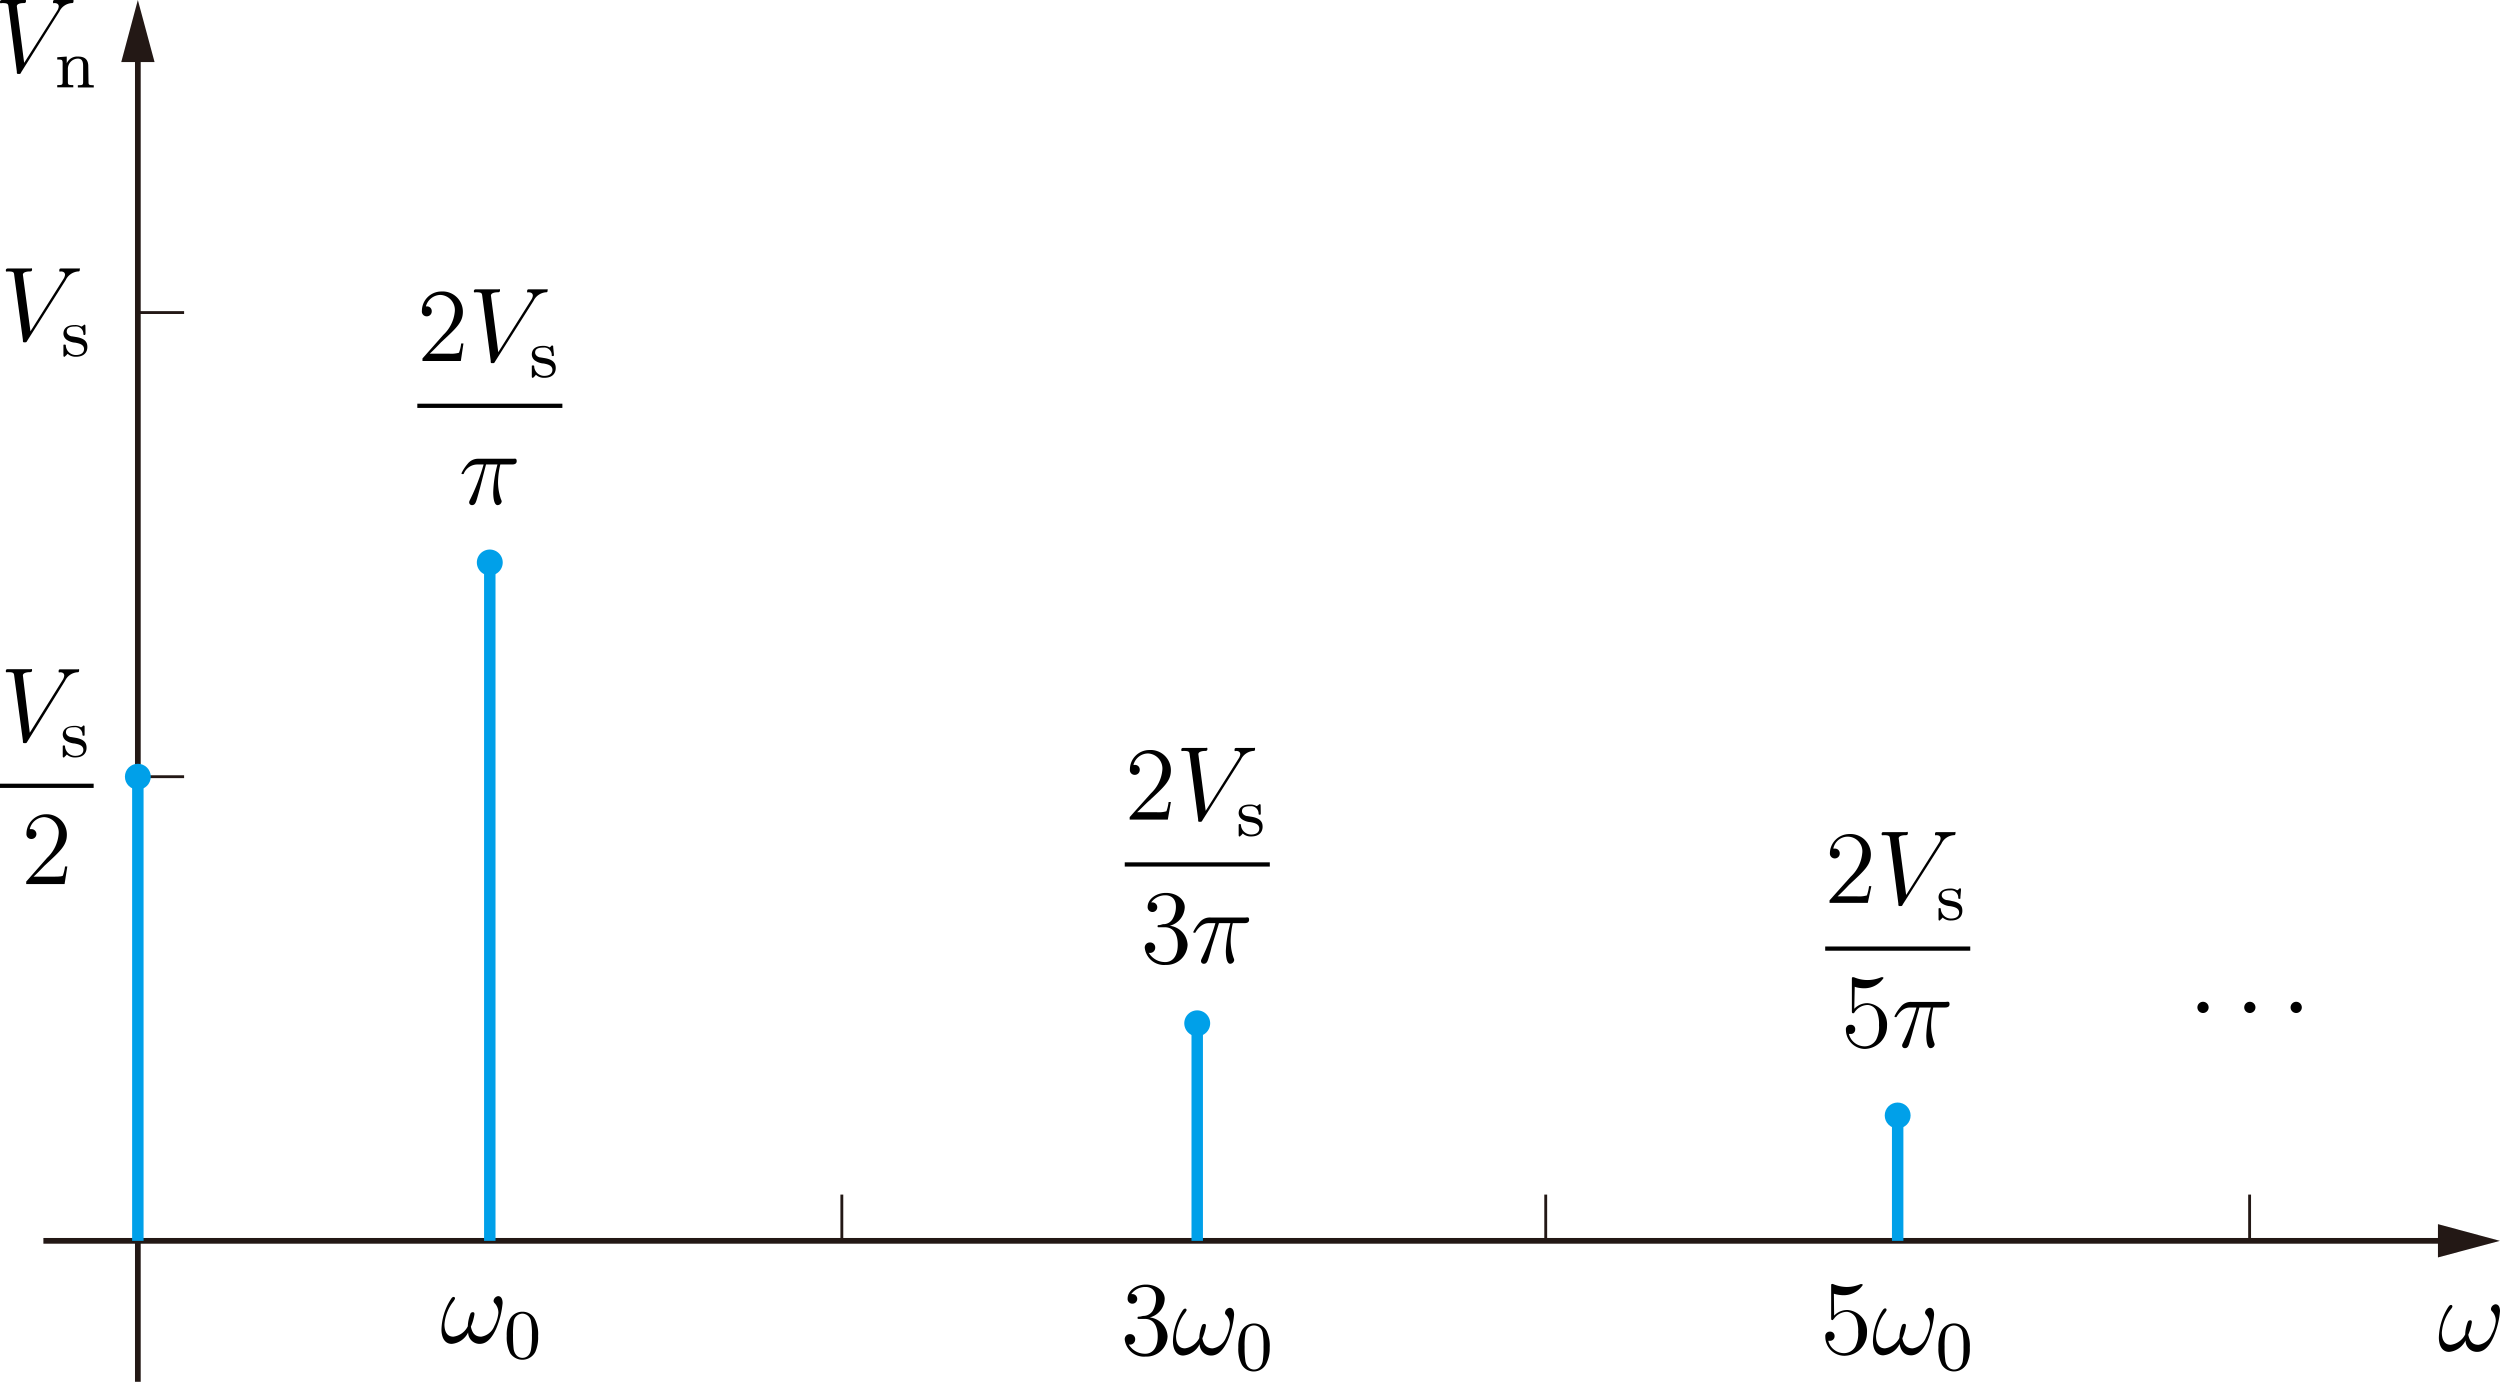 <svg xmlns="http://www.w3.org/2000/svg" viewBox="0 0 218.36 120.69"><defs><style>.cls-1{fill:#fff;}.cls-2,.cls-4,.cls-6{fill:none;stroke-miterlimit:10;}.cls-2,.cls-6{stroke:#231815;}.cls-2{stroke-width:0.5px;}.cls-3{fill:#231815;}.cls-4{stroke:#00a0e9;}.cls-5{fill:#00a0e9;}.cls-6{stroke-width:0.25px;}</style></defs><title>signal_spectrum</title><g id="图层_2" data-name="图层 2"><g id="coordinate_system"><line class="cls-1" x1="3.79" y1="108.38" x2="218.36" y2="108.38"/><line class="cls-2" x1="3.79" y1="108.38" x2="213.93" y2="108.38"/><polygon class="cls-3" points="212.94 109.83 218.35 108.38 212.94 106.92 212.94 109.83"/><line class="cls-1" x1="12.04" y1="120.69" x2="12.04"/><line class="cls-2" x1="12.04" y1="120.69" x2="12.04" y2="4.43"/><polygon class="cls-3" points="13.5 5.42 12.04 0 10.59 5.42 13.5 5.42"/><line class="cls-4" x1="42.78" y1="108.38" x2="42.78" y2="49.07"/><path class="cls-5" d="M43.91,49.13a1.13,1.13,0,1,0-1.13,1.13A1.13,1.13,0,0,0,43.91,49.13Z"/><line class="cls-6" x1="73.53" y1="108.38" x2="73.53" y2="104.34"/><line class="cls-6" x1="12.04" y1="27.3" x2="16.08" y2="27.3"/><line class="cls-6" x1="12.04" y1="67.84" x2="16.08" y2="67.84"/><line class="cls-6" x1="135.01" y1="108.38" x2="135.01" y2="104.34"/><line class="cls-6" x1="196.49" y1="108.38" x2="196.49" y2="104.34"/><line class="cls-4" x1="104.57" y1="108.38" x2="104.57" y2="89.33"/><path class="cls-5" d="M105.7,89.38a1.13,1.13,0,1,0-1.13,1.13A1.13,1.13,0,0,0,105.7,89.38Z"/><line class="cls-4" x1="165.75" y1="108.38" x2="165.75" y2="97.37"/><circle class="cls-5" cx="165.75" cy="97.43" r="1.13"/><line class="cls-4" x1="12.04" y1="108.38" x2="12.04" y2="67.84"/><circle class="cls-5" cx="12.04" cy="67.84" r="1.13"/></g><g id="图层_2-2" data-name="图层 2"><path id="g1-86" d="M5.74,24.46a1.32,1.32,0,0,1,1.07-.75c.09,0,.16,0,.16-.17s0-.09-.1-.09H5.35c-.08,0-.17,0-.17.17s.08.09.12.09c.34,0,.38.19.38.3a.85.85,0,0,1-.14.36L2.66,28.94,2,24c0-.27.47-.29.58-.29s.22,0,.22-.17-.11-.09-.13-.09h-2s-.16,0-.16.16.06.1.21.1c.47,0,.5.08.52.31L2,29.68c0,.2,0,.22.15.22s.16,0,.25-.17Z"/><path id="g2-115" d="M7.46,28.52c0-.1,0-.16-.08-.16s0,0-.15.1l-.08.06s0,0-.06,0a1,1,0,0,0-.55-.13c-.86,0-1,.46-1,.76a.68.68,0,0,0,.25.5,1.47,1.47,0,0,0,.79.28c.29.06.76.14.76.56,0,.24-.16.52-.72.52a.88.88,0,0,1-.87-.8c0-.08,0-.11-.11-.11s-.1,0-.1.16V31c0,.1,0,.16.08.16s0,0,.16-.12a1.66,1.66,0,0,1,.13-.14,1,1,0,0,0,.72.26c.77,0,1-.45,1-.85s-.17-.72-.9-.86l-.42-.07c-.19,0-.48-.17-.48-.42s.14-.44.72-.44a.64.64,0,0,1,.73.67c0,.05.05.07.09.07s.1,0,.1-.16Z"/><path d="M5.68,59.47a1.3,1.3,0,0,1,1.06-.75c.09,0,.17,0,.17-.17s0-.09-.1-.09H5.28c-.07,0-.16,0-.16.17s.08.09.12.09c.34,0,.37.19.37.3a.87.87,0,0,1-.13.36L2.6,64,2,59c0-.27.48-.29.58-.29s.22,0,.22-.17-.1-.09-.13-.09h-2c-.05,0-.16,0-.16.16s.06.1.21.1c.46,0,.49.08.52.31L2,64.69c0,.2,0,.22.16.22s.15,0,.25-.17Z"/><path d="M7.39,63.53c0-.1,0-.16-.08-.16s0,0-.14.1-.07.06-.09.06,0,0,0,0a1.07,1.07,0,0,0-.55-.13c-.86,0-1.05.46-1.05.76a.68.68,0,0,0,.25.5,1.47,1.47,0,0,0,.79.28c.29.06.76.14.76.56,0,.24-.16.52-.72.52a.89.89,0,0,1-.88-.8c0-.08,0-.11-.1-.11s-.1,0-.1.16V66c0,.1,0,.16.08.16s0,0,.15-.12l.13-.14a1,1,0,0,0,.72.26c.78,0,1-.45,1-.85s-.18-.72-.91-.86l-.41-.07c-.19,0-.48-.17-.48-.42s.14-.44.72-.44a.64.64,0,0,1,.72.68.09.09,0,0,0,.1.06c.09,0,.09,0,.09-.16Z"/><rect y="68.45" width="8.18" height="0.37"/><path id="g3-50" d="M5.88,75.68h-.2a3.72,3.72,0,0,1-.19.8c-.07.09-.59.09-.87.09H2.93c.25-.21.8-.8,1-1,1.4-1.28,1.91-1.76,1.91-2.67A1.77,1.77,0,0,0,4,71.12a1.71,1.71,0,0,0-1.69,1.7.42.42,0,0,0,.44.46.43.43,0,0,0,0-.86H2.6a1.34,1.34,0,0,1,1.26-1.05,1.34,1.34,0,0,1,1.26,1.5,3.21,3.21,0,0,1-1,2.05L2.29,77v.22H5.64Z"/><path d="M40.48,30h-.2a3.29,3.29,0,0,1-.19.81,2.45,2.45,0,0,1-.86.08h-1.7c.25-.21.81-.8,1-1,1.39-1.28,1.9-1.76,1.9-2.67a1.77,1.77,0,0,0-1.89-1.76,1.7,1.7,0,0,0-1.69,1.7.42.42,0,0,0,.43.47.43.43,0,0,0,.43-.44.41.41,0,0,0-.43-.43H37.2a1.34,1.34,0,0,1,1.27-1,1.32,1.32,0,0,1,1.25,1.49,3.21,3.21,0,0,1-1,2L36.9,31.31v.22h3.35Z"/><path d="M46.6,26.28a1.32,1.32,0,0,1,1.07-.75c.09,0,.16,0,.16-.17s0-.09-.1-.09H46.21c-.08,0-.17,0-.17.17s.08.09.12.09c.34,0,.38.19.38.3a.85.85,0,0,1-.14.36l-2.88,4.57-.64-4.94c0-.27.47-.29.57-.29s.22,0,.22-.17-.1-.09-.12-.09h-2s-.16,0-.16.16.06.1.21.1c.47,0,.49.08.52.31l.74,5.66c0,.2,0,.22.15.22s.16,0,.25-.17Z"/><path d="M48.32,30.34c0-.1,0-.16-.08-.16s-.05,0-.15.1-.07.06-.09.06l0,0a1.07,1.07,0,0,0-.55-.13c-.86,0-1,.46-1,.76a.68.68,0,0,0,.25.5,1.47,1.47,0,0,0,.79.28c.29.06.76.14.76.56,0,.24-.16.52-.72.52a.87.87,0,0,1-.87-.8c0-.08,0-.11-.11-.11s-.1,0-.1.16v.76c0,.1,0,.16.08.16s0,0,.16-.12l.12-.15a1,1,0,0,0,.73.27c.77,0,1-.45,1-.85s-.18-.72-.9-.86l-.42-.07c-.19,0-.48-.17-.48-.42s.14-.44.72-.44a.65.65,0,0,1,.73.67c0,.05,0,.07.09.07s.1,0,.1-.16Z"/><rect x="36.45" y="35.26" width="12.67" height="0.37"/><path id="g1-25" d="M42.45,40.57h1A10.23,10.23,0,0,0,43.08,43c0,.13,0,1.12.38,1.12a.37.37,0,0,0,.36-.33s0-.06-.07-.2a4.55,4.55,0,0,1-.25-1.49,7,7,0,0,1,.2-1.53h1c.12,0,.43,0,.43-.29s-.18-.21-.34-.21h-3a1.15,1.15,0,0,0-.95.45,3.67,3.67,0,0,0-.53.81c0,.06,0,.08.1.08s.08,0,.12-.09a1.29,1.29,0,0,1,1.18-.75h.53a17.67,17.67,0,0,1-1.19,3.09c-.07.15-.07.17-.07.22a.24.24,0,0,0,.25.24c.26,0,.34-.24.45-.62s.14-.49.24-.86Z"/><path d="M102.27,70.05h-.2a3.81,3.81,0,0,1-.19.81,2.45,2.45,0,0,1-.86.08h-1.7c.25-.21.81-.8,1.05-1,1.39-1.28,1.9-1.76,1.9-2.67a1.77,1.77,0,0,0-1.89-1.76,1.7,1.7,0,0,0-1.69,1.7.42.42,0,0,0,.43.47.43.43,0,0,0,.43-.44.41.41,0,0,0-.43-.43H99a1.33,1.33,0,0,1,1.27-1,1.32,1.32,0,0,1,1.25,1.49,3.21,3.21,0,0,1-1,2l-1.85,2.07v.22H102Z"/><path d="M108.39,66.34a1.32,1.32,0,0,1,1.06-.75c.1,0,.17,0,.17-.17s0-.09-.1-.09H108c-.08,0-.17,0-.17.17s.08.09.12.09c.34,0,.38.19.38.3a.85.85,0,0,1-.14.36l-2.88,4.57-.64-4.94c0-.27.47-.29.57-.29s.22,0,.22-.17-.1-.09-.12-.09h-2c-.05,0-.16,0-.16.16s.06.1.21.1c.47,0,.49.08.52.31l.74,5.66c0,.2,0,.22.15.22s.16,0,.25-.17Z"/><path d="M110.11,70.4c0-.1,0-.16-.08-.16s0,0-.15.1-.07.06-.09.06l-.05,0a1.07,1.07,0,0,0-.55-.13c-.86,0-1,.46-1,.76a.68.68,0,0,0,.25.5,1.47,1.47,0,0,0,.79.28c.29.06.76.14.76.56,0,.24-.16.52-.72.52a.89.89,0,0,1-.88-.8c0-.08,0-.11-.1-.11s-.1,0-.1.16v.76c0,.1,0,.16.08.16s0,0,.16-.12l.12-.14a1,1,0,0,0,.73.26c.77,0,1-.45,1-.85s-.18-.72-.9-.86l-.42-.07c-.19,0-.48-.17-.48-.42s.14-.44.72-.44a.65.65,0,0,1,.73.67s0,.07.09.07.1,0,.1-.16Z"/><rect x="98.24" y="75.32" width="12.67" height="0.37"/><path id="g3-51" d="M101.3,80.8c-.15,0-.19,0-.19.1s0,.09.21.09h.42c.78,0,1.13.64,1.13,1.52,0,1.2-.62,1.52-1.07,1.52a1.64,1.64,0,0,1-1.46-.81.45.45,0,0,0,.56-.45.43.43,0,0,0-.45-.45.44.44,0,0,0-.46.48,1.69,1.69,0,0,0,1.84,1.48,1.84,1.84,0,0,0,1.9-1.76,1.77,1.77,0,0,0-1.56-1.66,1.74,1.74,0,0,0,1.31-1.61c0-.73-.75-1.26-1.64-1.26s-1.6.56-1.6,1.23a.42.42,0,1,0,.41-.4h-.1a1.51,1.51,0,0,1,1.26-.62c.3,0,.9.14.9,1a2.07,2.07,0,0,1-.3,1.08.92.92,0,0,1-.83.44Z"/><path d="M106.47,80.63h1a10.67,10.67,0,0,0-.4,2.43c0,.13,0,1.12.38,1.12a.36.36,0,0,0,.35-.33s0-.06-.06-.2a4.55,4.55,0,0,1-.25-1.49,7.31,7.31,0,0,1,.19-1.53h1c.12,0,.42,0,.42-.29s-.17-.2-.34-.2h-3a1.16,1.16,0,0,0-1,.44,3.67,3.67,0,0,0-.53.81c0,.06,0,.08.1.08s.07,0,.12-.09c.48-.75,1-.75,1.18-.75h.53a19.55,19.55,0,0,1-1.19,3.09c-.07.15-.07.17-.07.22a.24.24,0,0,0,.25.24c.26,0,.34-.24.45-.62s.14-.49.23-.86Z"/><path d="M163.45,77.4h-.2a3.81,3.81,0,0,1-.19.81,2.48,2.48,0,0,1-.86.08h-1.7c.25-.21.81-.79,1-1,1.4-1.29,1.91-1.77,1.91-2.67a1.78,1.78,0,0,0-1.9-1.77,1.7,1.7,0,0,0-1.68,1.7.43.43,0,1,0,.86,0,.41.41,0,0,0-.43-.43h-.13a1.28,1.28,0,0,1,2.52.45,3.19,3.19,0,0,1-1,2l-1.85,2.07v.22h3.34Z"/><path d="M169.57,73.7a1.28,1.28,0,0,1,1.06-.75c.09,0,.17,0,.17-.18s0-.09-.1-.09l-.73,0-.8,0c-.07,0-.16,0-.16.17s.08.1.12.1c.34,0,.37.19.37.3a.87.87,0,0,1-.13.36l-2.88,4.56-.65-4.94c0-.27.48-.28.58-.28s.22,0,.22-.18-.1-.09-.13-.09l-.49,0h-.51c-.67,0-.95,0-1,0s-.16,0-.16.16.06.11.21.11c.46,0,.49.08.52.31l.73,5.66c0,.19,0,.22.16.22s.16,0,.25-.18Z"/><path d="M171.28,77.75c0-.1,0-.16-.07-.16s-.05,0-.15.1-.07.06-.09.06l-.05,0a1,1,0,0,0-.55-.14c-.86,0-1.05.47-1.05.76a.66.66,0,0,0,.25.5,1.39,1.39,0,0,0,.79.28c.29.06.76.14.76.56,0,.24-.16.52-.72.52a.89.89,0,0,1-.88-.8c0-.08,0-.11-.1-.11s-.1,0-.1.16v.76c0,.1,0,.16.08.16s0,0,.15-.12l.13-.14a1,1,0,0,0,.72.26c.78,0,1-.44,1-.85s-.18-.72-.91-.85a3.68,3.68,0,0,0-.41-.08c-.19,0-.48-.17-.48-.41s.14-.44.72-.44a.63.63,0,0,1,.72.67.09.09,0,0,0,.1.07c.09,0,.09,0,.09-.16Z"/><rect x="159.42" y="82.67" width="12.67" height="0.37"/><path id="g3-53" d="M162,86.19a2.54,2.54,0,0,0,.82.13,2,2,0,0,0,1.69-.89.08.08,0,0,0-.07-.08s0,0-.12,0a3,3,0,0,1-2.4,0l-.09,0c-.08,0-.08.06-.08.2v2.73c0,.16,0,.22.11.22s.06,0,.15-.12a1.39,1.39,0,0,1,1.15-.6.93.93,0,0,1,.79.61,2.93,2.93,0,0,1,.17,1.15,2.41,2.41,0,0,1-.26,1.29,1.14,1.14,0,0,1-1,.56,1.42,1.42,0,0,1-1.37-1.08l.15,0a.38.38,0,0,0,.4-.4.37.37,0,0,0-.4-.4.39.39,0,0,0-.41.44,1.68,1.68,0,0,0,1.65,1.67,2,2,0,0,0,1.94-2,1.86,1.86,0,0,0-1.7-2,1.57,1.57,0,0,0-1.16.49Z"/><path d="M167.65,88h1a10.14,10.14,0,0,0-.4,2.44c0,.12,0,1.11.37,1.11a.36.36,0,0,0,.36-.33s0-.06-.06-.2a4.54,4.54,0,0,1-.25-1.48,7.3,7.3,0,0,1,.19-1.54h1c.12,0,.42,0,.42-.29s-.17-.2-.34-.2h-3a1.13,1.13,0,0,0-.94.45,3.45,3.45,0,0,0-.53.81s0,.07.1.07.07,0,.12-.08c.48-.76,1-.76,1.18-.76h.52a18.56,18.56,0,0,1-1.18,3.1c-.07.14-.07.16-.07.22a.23.23,0,0,0,.25.23c.26,0,.33-.23.44-.62s.15-.49.24-.85Z"/><path id="g1-33" d="M218.36,114.52c0-.26-.08-.6-.4-.6a.47.47,0,0,0-.39.41.29.29,0,0,0,.11.22,1.19,1.19,0,0,1,.31.83,3,3,0,0,1-.35,1.14,1.48,1.48,0,0,1-1.16.94c-.57,0-.79-.37-.89-.88a4.39,4.39,0,0,0,.31-1.08c0-.1,0-.18-.16-.18a.22.22,0,0,0-.18.11,3.27,3.27,0,0,0-.24,1.12,1.65,1.65,0,0,1-1.26.91c-.61,0-.78-.54-.78-1.07a3.76,3.76,0,0,1,.76-2,1.07,1.07,0,0,0,.16-.24c0-.07,0-.17-.12-.17s-.19.12-.27.23a5.25,5.25,0,0,0-.79,2.62c0,.57.21,1.25.9,1.25a1.77,1.77,0,0,0,1.43-1,1,1,0,0,0,1,1c.7,0,1.14-.61,1.47-1.36A7.38,7.38,0,0,0,218.36,114.52Z"/><path id="g1-33-2" data-name="g1-33" d="M43.9,113.82c0-.27-.08-.61-.4-.61a.47.47,0,0,0-.39.41.31.31,0,0,0,.11.22,1.2,1.2,0,0,1,.31.84,3.08,3.08,0,0,1-.35,1.14,1.48,1.48,0,0,1-1.15.93c-.58,0-.8-.37-.9-.88a4.32,4.32,0,0,0,.31-1.07c0-.1,0-.19-.16-.19a.24.24,0,0,0-.18.11,3.32,3.32,0,0,0-.24,1.12,1.64,1.64,0,0,1-1.26.91c-.61,0-.78-.54-.78-1.06a3.63,3.63,0,0,1,.77-2,1.57,1.57,0,0,0,.15-.25c0-.06,0-.16-.12-.16s-.19.12-.26.23a5.13,5.13,0,0,0-.8,2.62c0,.57.21,1.25.9,1.25a1.77,1.77,0,0,0,1.43-1,1,1,0,0,0,1,1c.69,0,1.13-.62,1.46-1.36A7.46,7.46,0,0,0,43.9,113.82Z"/><path id="g2-48" d="M47,116.69a2.91,2.91,0,0,0-.27-1.44,1.2,1.2,0,0,0-1.1-.68,1.23,1.23,0,0,0-1.14.75,3.3,3.3,0,0,0-.23,1.37,3,3,0,0,0,.31,1.51,1.27,1.27,0,0,0,2.19-.13A3.15,3.15,0,0,0,47,116.69Zm-1.37,1.91c-.21,0-.63-.1-.76-.74a8.86,8.86,0,0,1-.06-1.24,7.33,7.33,0,0,1,.06-1.19.78.78,0,0,1,.76-.69.77.77,0,0,1,.75.67,5.72,5.72,0,0,1,.08,1.21,6.46,6.46,0,0,1-.08,1.25C46.27,118.51,45.84,118.6,45.64,118.6Z"/><path d="M99.56,115c-.16,0-.2,0-.2.1s0,.1.21.1H100c.78,0,1.12.64,1.12,1.52,0,1.2-.62,1.52-1.07,1.52a1.64,1.64,0,0,1-1.46-.81.45.45,0,0,0,.56-.45.43.43,0,0,0-.45-.45.44.44,0,0,0-.46.47,1.69,1.69,0,0,0,1.84,1.49,1.84,1.84,0,0,0,1.9-1.76,1.75,1.75,0,0,0-1.56-1.66,1.73,1.73,0,0,0,1.31-1.62c0-.72-.75-1.25-1.64-1.25s-1.6.56-1.6,1.23a.41.41,0,0,0,.42.44.42.42,0,1,0,0-.84h-.1a1.51,1.51,0,0,1,1.26-.62c.3,0,.9.13.9,1a2.14,2.14,0,0,1-.29,1.09,1,1,0,0,1-.84.44Z"/><path d="M107.79,114.84c0-.27-.07-.61-.39-.61a.47.47,0,0,0-.4.42c0,.08,0,.13.11.22a1.15,1.15,0,0,1,.31.83,3.27,3.27,0,0,1-.34,1.14,1.49,1.49,0,0,1-1.16.93c-.58,0-.8-.36-.9-.88a4.32,4.32,0,0,0,.31-1.07c0-.1,0-.18-.15-.18a.22.22,0,0,0-.19.11,3.46,3.46,0,0,0-.24,1.12,1.65,1.65,0,0,1-1.25.9c-.62,0-.78-.54-.78-1.06a3.68,3.68,0,0,1,.76-2,2.27,2.27,0,0,0,.16-.25c0-.06,0-.16-.12-.16s-.2.12-.27.23a5.13,5.13,0,0,0-.8,2.62c0,.57.21,1.25.9,1.25a1.75,1.75,0,0,0,1.43-1,1,1,0,0,0,1,1c.7,0,1.14-.62,1.47-1.36A7.43,7.43,0,0,0,107.79,114.84Z"/><path d="M110.9,117.71a3,3,0,0,0-.26-1.44,1.24,1.24,0,0,0-2.24.07,3.33,3.33,0,0,0-.24,1.37,2.91,2.91,0,0,0,.32,1.51,1.19,1.19,0,0,0,1,.57,1.21,1.21,0,0,0,1.13-.7A3,3,0,0,0,110.9,117.71Zm-1.37,1.91c-.2,0-.63-.1-.75-.74a7.55,7.55,0,0,1-.07-1.24,6.35,6.35,0,0,1,.07-1.19.76.76,0,0,1,.75-.68.77.77,0,0,1,.76.66,6.52,6.52,0,0,1,.07,1.21,7.37,7.37,0,0,1-.07,1.25C110.16,119.53,109.74,119.62,109.53,119.62Z"/><path d="M160.18,113a3,3,0,0,0,.82.13,2,2,0,0,0,1.7-.89.08.08,0,0,0-.08-.08.31.31,0,0,0-.12,0,3,3,0,0,1-1.19.25,3.1,3.1,0,0,1-1.21-.26.19.19,0,0,0-.09,0c-.07,0-.07.06-.07.2v2.73c0,.16,0,.22.11.22s0,0,.14-.12a1.39,1.39,0,0,1,1.15-.6,1,1,0,0,1,.8.61,3.11,3.11,0,0,1,.16,1.15,2.49,2.49,0,0,1-.25,1.29,1.16,1.16,0,0,1-1,.56,1.42,1.42,0,0,1-1.36-1.08l.14,0a.39.39,0,0,0,.41-.4.38.38,0,0,0-.41-.4.39.39,0,0,0-.4.44,1.67,1.67,0,0,0,1.64,1.67,2,2,0,0,0,2-2,1.86,1.86,0,0,0-1.7-2,1.59,1.59,0,0,0-1.17.49Z"/><path d="M168.93,114.83c0-.26-.07-.6-.39-.6a.47.47,0,0,0-.4.41.33.33,0,0,0,.11.22,1.18,1.18,0,0,1,.32.84,3.17,3.17,0,0,1-.35,1.13,1.48,1.48,0,0,1-1.16.94c-.58,0-.8-.37-.9-.88a4.45,4.45,0,0,0,.31-1.07c0-.11,0-.19-.15-.19a.24.24,0,0,0-.19.11,3.5,3.5,0,0,0-.23,1.12,1.65,1.65,0,0,1-1.26.91c-.61,0-.78-.54-.78-1.07a3.71,3.71,0,0,1,.76-2,2.27,2.27,0,0,0,.16-.25c0-.07,0-.17-.12-.17s-.19.12-.27.23a5.2,5.2,0,0,0-.8,2.63c0,.57.21,1.24.9,1.24a1.75,1.75,0,0,0,1.43-1c.08.52.35,1,1,1s1.14-.61,1.47-1.35A7.49,7.49,0,0,0,168.93,114.83Z"/><path d="M172.05,117.71a3,3,0,0,0-.27-1.45,1.24,1.24,0,0,0-2.24.08,3.28,3.28,0,0,0-.23,1.37,3,3,0,0,0,.31,1.51,1.26,1.26,0,0,0,2.18-.13A3,3,0,0,0,172.05,117.71Zm-1.37,1.91c-.21,0-.63-.1-.76-.74a7.67,7.67,0,0,1-.07-1.25,6.19,6.19,0,0,1,.07-1.18.76.76,0,0,1,1.51,0,6.63,6.63,0,0,1,.07,1.21,7.49,7.49,0,0,1-.07,1.26C171.3,119.53,170.88,119.62,170.68,119.62Z"/><path d="M5.19,1A1.29,1.29,0,0,1,6.26.27c.09,0,.16,0,.16-.18s0-.09-.1-.09L5.6,0,4.8,0c-.07,0-.17,0-.17.17s.09.1.12.1c.34,0,.38.19.38.3A.85.85,0,0,1,5,.93L2.11,5.49,1.47.55c0-.27.48-.28.58-.28s.22,0,.22-.18S2.17,0,2.14,0l-.5,0H1.13C.46,0,.19,0,.18,0S0,0,0,.17s.07.1.21.1c.47,0,.5.08.53.31l.73,5.66c0,.19,0,.22.16.22s.15,0,.24-.18Z"/><path id="g2-110" d="M7.71,5.79c0-.52-.24-.85-.88-.85a1,1,0,0,0-1,.59h0V4.94L5,5v.2c.42,0,.47,0,.47.35v1.6c0,.28-.07.28-.47.28v.2c.27,0,.54,0,.7,0s.44,0,.7,0v-.2c-.39,0-.47,0-.47-.28V6.06a.89.89,0,0,1,.87-.94c.37,0,.46.26.46.64v1.4c0,.28-.07.28-.46.28v.2c.26,0,.53,0,.69,0s.44,0,.7,0v-.2c-.39,0-.46,0-.46-.28Z"/><path id="g0-1" d="M192.91,88a.49.49,0,1,0-.48.48A.49.49,0,0,0,192.91,88Z"/><path d="M197,88a.49.49,0,1,0-.49.48A.49.49,0,0,0,197,88Z"/><path d="M201.05,88a.49.49,0,1,0-.49.48A.49.49,0,0,0,201.05,88Z"/></g></g></svg>